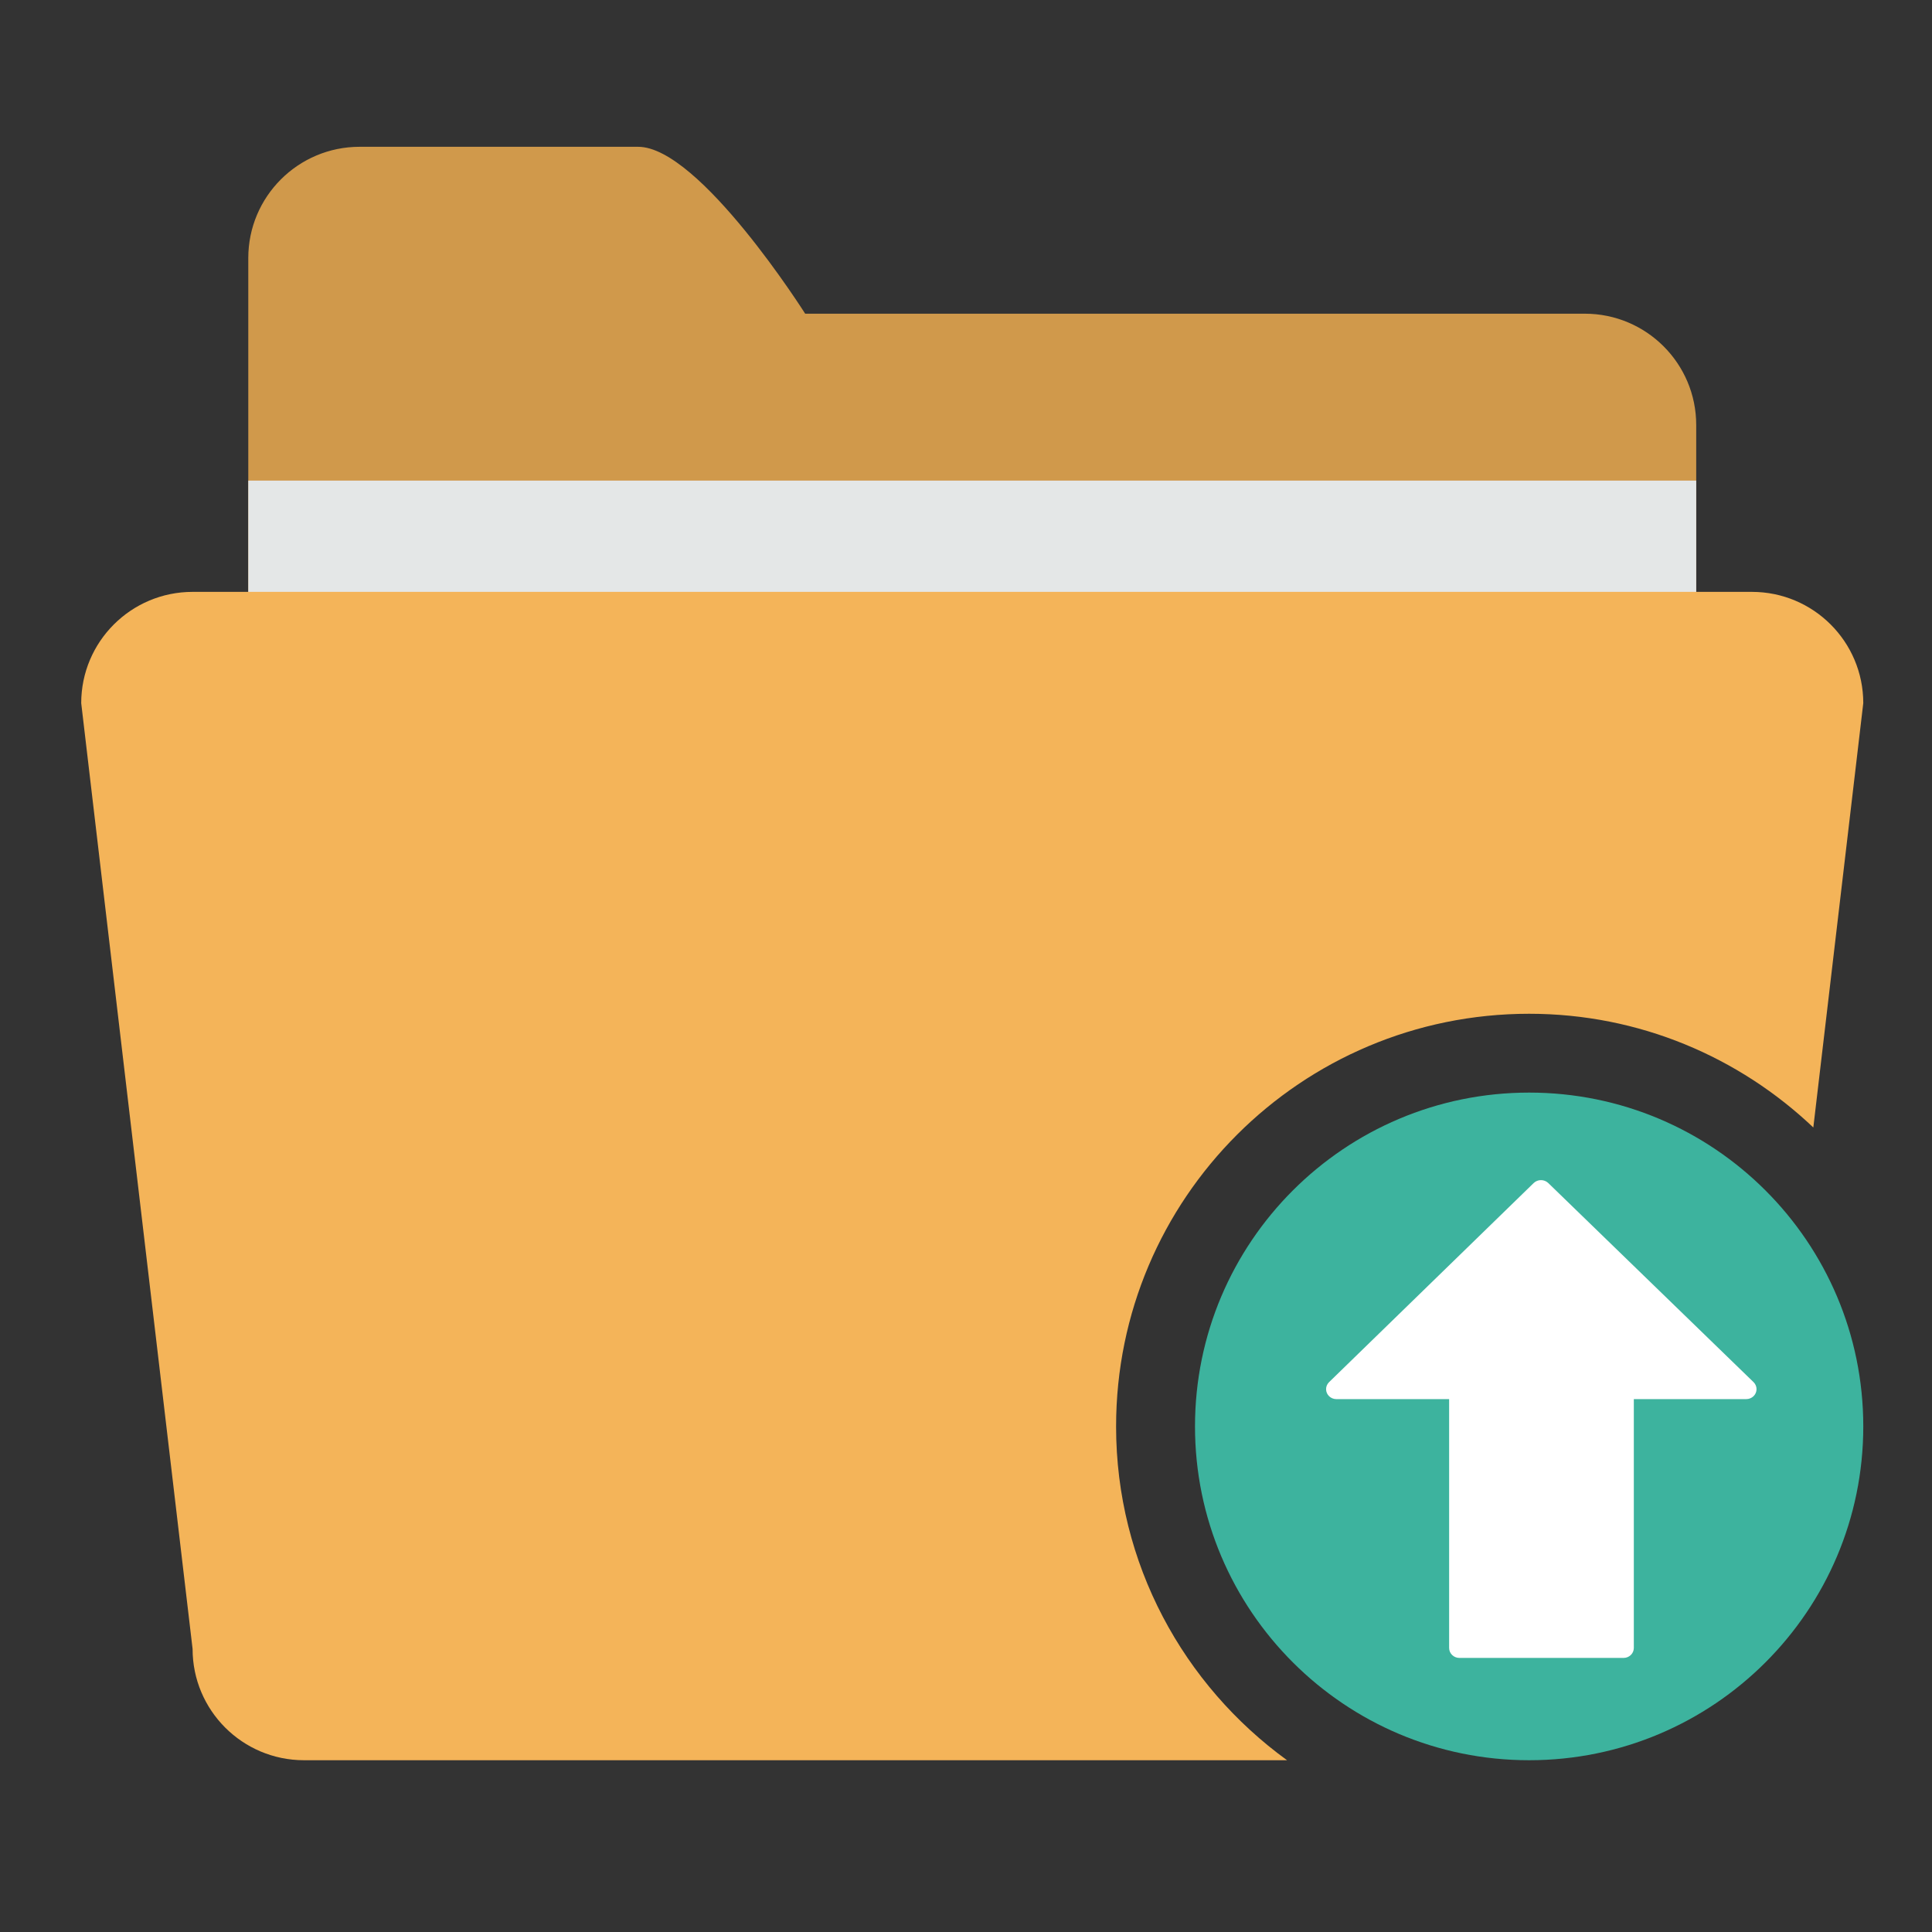 <svg width="309.267" height="309.267" xmlns="http://www.w3.org/2000/svg">
 <rect width="100%" height="100%" fill="#333333" stroke="none"/>
 <g>
  <title>background</title>
  <rect x="-1" y="-1" width="6187.34" height="6187.34" id="canvas_background" fill="none"/>
 </g>

 <g>
  <title>Layer 1</title>
  <g id="svg_1">
   <path d="m271.523,121.614l0,-53.587c0,-9.832 -7.987,-17.812 -17.829,-17.812l-124.804,0c0,0 -16.902,-26.718 -26.744,-26.718l-44.573,0c-9.842,0 -17.829,7.971 -17.829,17.812l0,80.305l231.779,0l0,-0l0,0z" fill="#D0994B" id="svg_2"/>
   <path d="m39.744,76.932l231.779,0l0,71.247l-231.779,0l0,-71.247z" fill="#E4E7E7" id="svg_3"/>
   <path d="m244.779,174.898c29.543,0 53.488,23.931 53.488,53.436c0,29.496 -23.944,53.436 -53.488,53.436c-29.525,0 -53.488,-23.939 -53.488,-53.436c0.001,-29.505 23.963,-53.436 53.488,-53.436z" fill="#3DB39E" id="svg_4"/>
   <path d="m178.66,228.335c0,-36.479 29.614,-66.055 66.119,-66.055c17.642,0 33.626,6.946 45.491,18.203l7.996,-67.926c0,-9.841 -7.987,-17.812 -17.829,-17.812l-249.608,0c-9.842,0 -17.829,7.97 -17.829,17.812l17.829,151.401c0,9.832 7.987,17.812 17.829,17.812l157.369,0c-16.554,-12.014 -27.368,-31.447 -27.368,-53.435z" fill="#F4B459" id="svg_6"/>
   <path d="m247.831,189.366c-0.31,-0.295 -0.728,-0.459 -1.163,-0.456l0,0c-0.436,0 -0.855,0.169 -1.163,0.468l-32.764,31.882c-0.633,0.63 -0.62,1.639 0.03,2.253c0.304,0.287 0.71,0.449 1.133,0.452l18.067,0l0,39.836c0,0.88 0.735,1.593 1.643,1.593l26.28,0c0.907,0 1.642,-0.713 1.642,-1.593l0,-39.836l17.998,0c0.907,0.002 1.644,-0.711 1.645,-1.591c0.001,-0.424 -0.173,-0.831 -0.483,-1.131l-32.866,-31.878z" fill="#ffffff" id="svg_22"/>
  </g>
  <g id="svg_7"/>
  <g id="svg_8"/>
  <g id="svg_9"/>
  <g id="svg_10"/>
  <g id="svg_11"/>
  <g id="svg_12"/>
  <g id="svg_13"/>
  <g id="svg_14"/>
  <g id="svg_15"/>
  <g id="svg_16"/>
  <g id="svg_17"/>
  <g id="svg_18"/>
  <g id="svg_19"/>
  <g id="svg_20"/>
  <g id="svg_21"/>
 </g>
</svg>